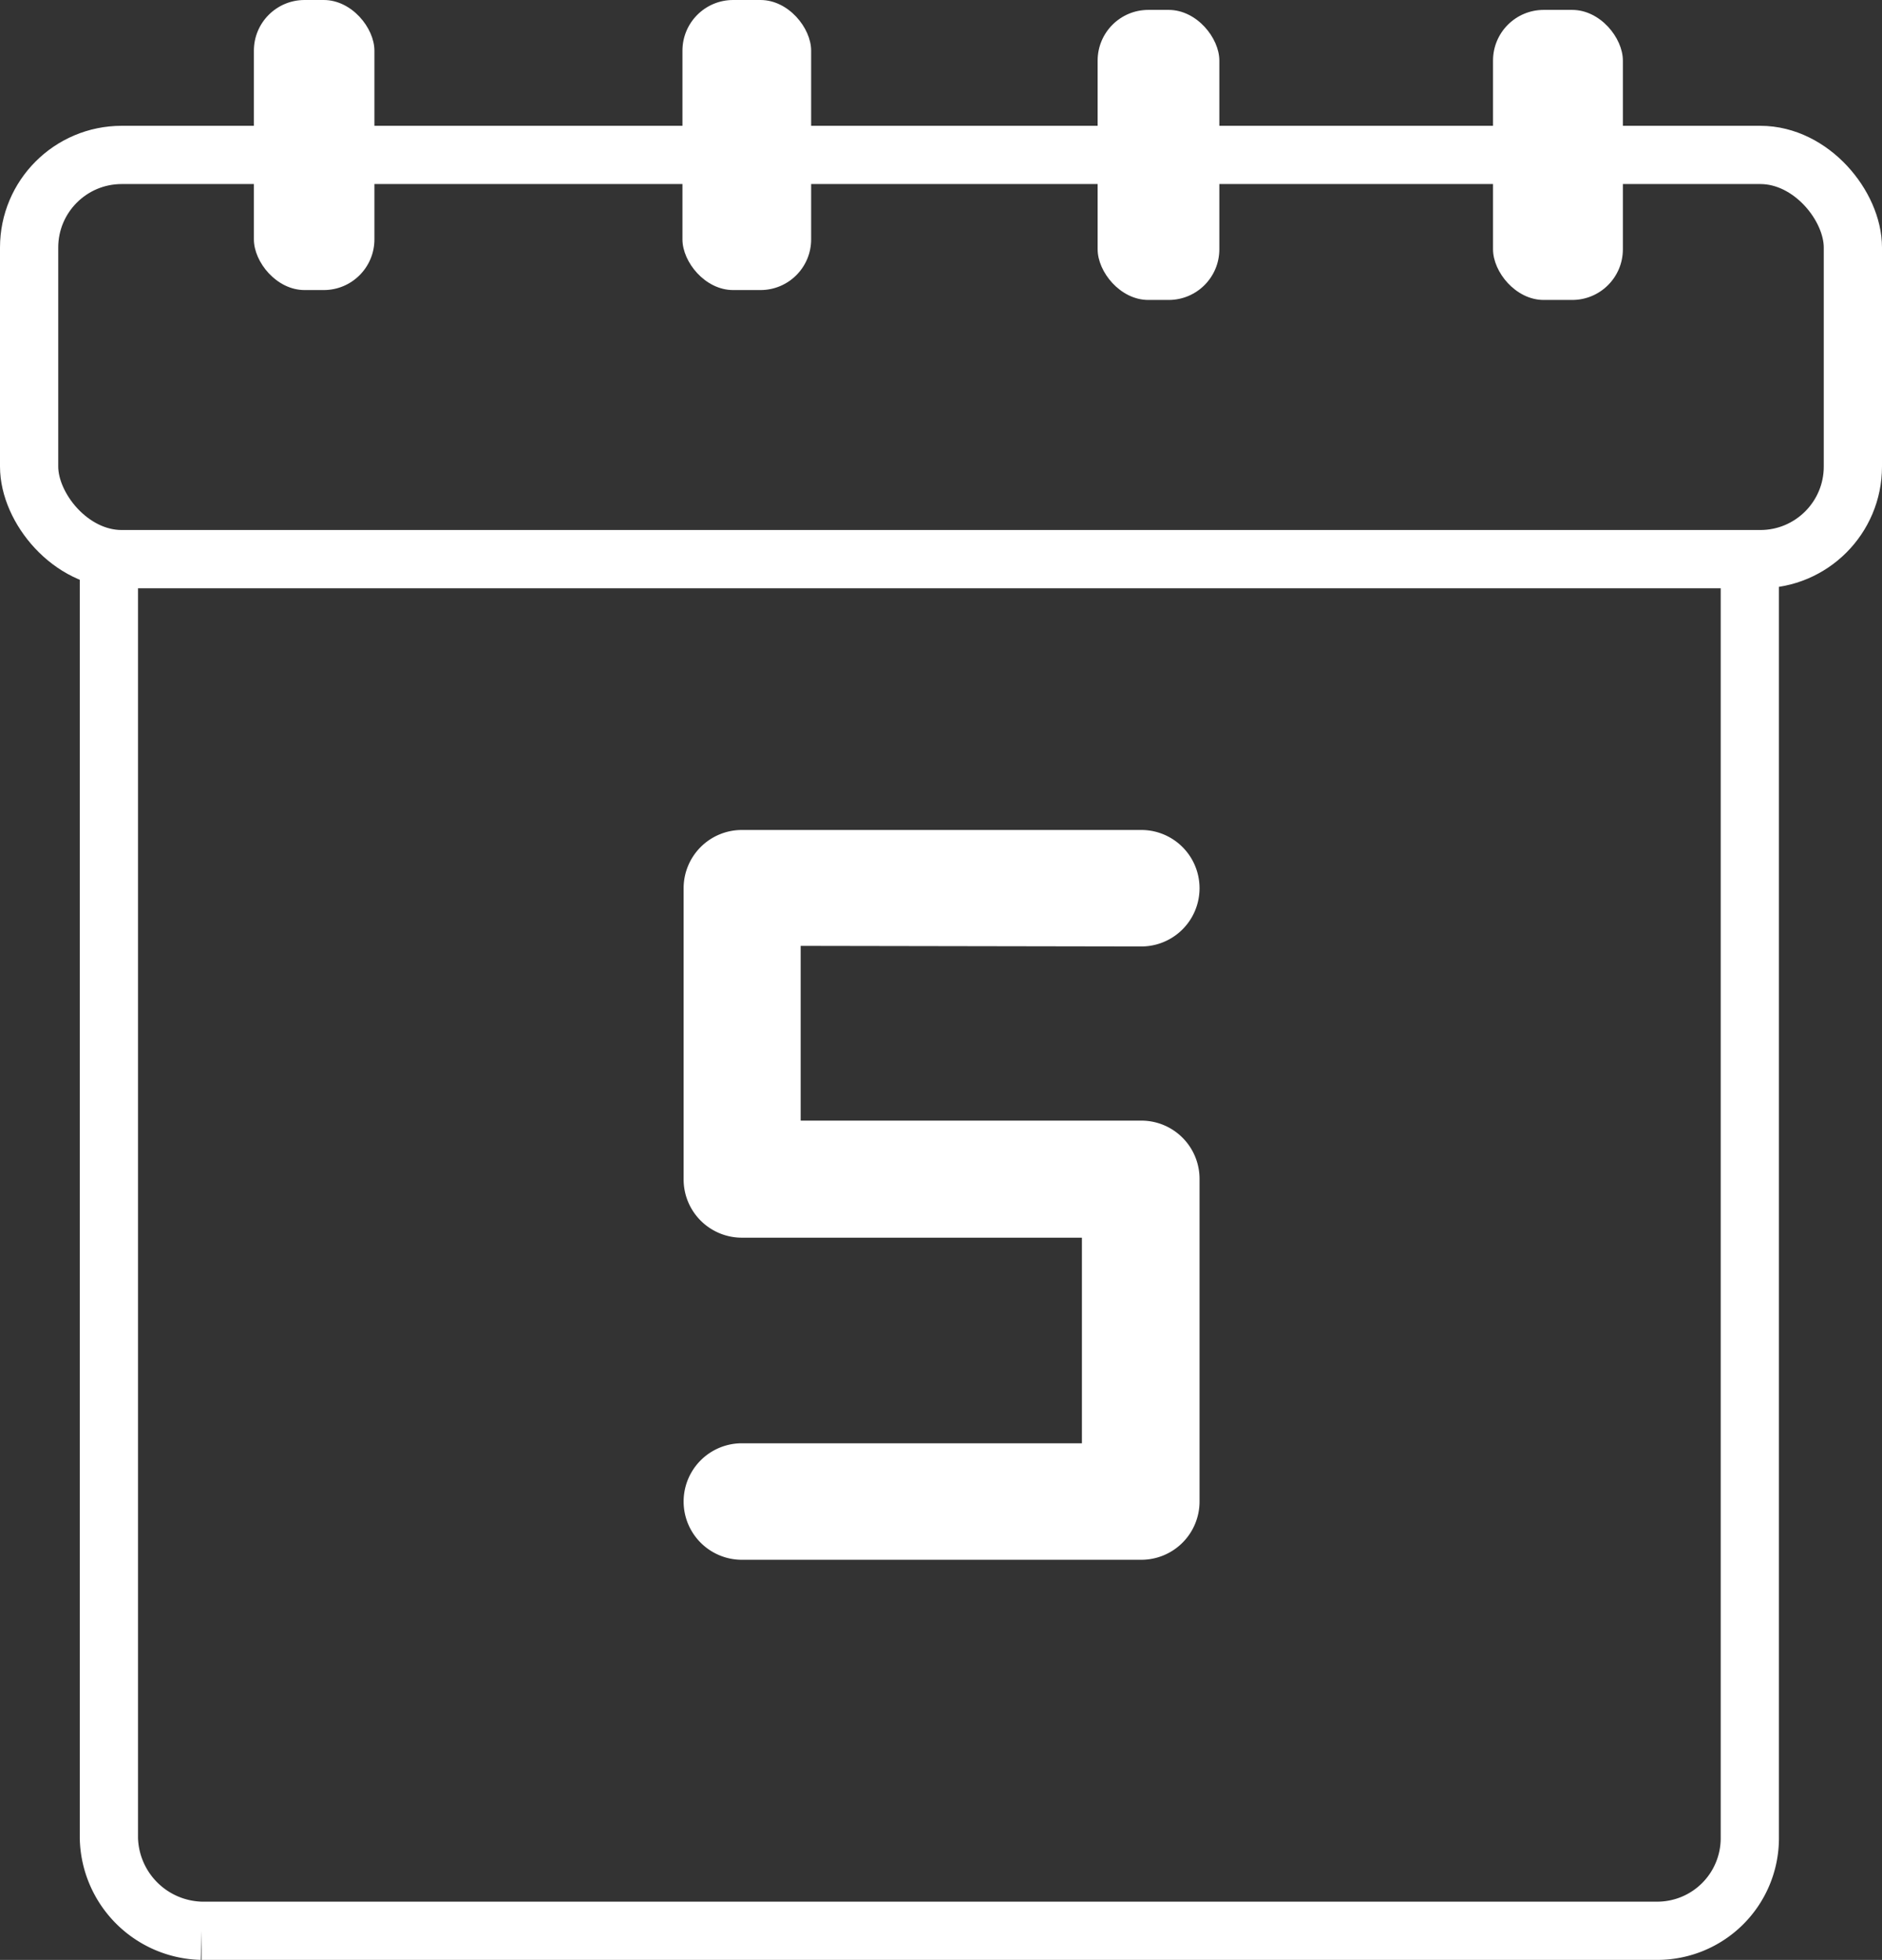 <svg xmlns="http://www.w3.org/2000/svg" viewBox="0 0 32.32 33.65"><rect x="0" y="0" width="32.32" height="33.65" fill="#333333" stroke="none"/><defs><style>.cls-1{fill:#fff;}.cls-2{fill:none;stroke:#fff;stroke-miterlimit:10;}</style></defs><title>instant-booking-white</title><g id="Layer_2" data-name="Layer 2"><g id="instant-booking-white"><g id="Layer_2-2" data-name="Layer 2"><g id="instant-booking"><path class="cls-1" d="M19.6,16.25a1,1,0,0,0,0-2H12.74a1,1,0,0,0-1,1v5a1,1,0,0,0,1,1h5.84v3.53H12.74a1,1,0,1,0,0,2H19.6a1,1,0,0,0,1-1h0V20.24a1,1,0,0,0-1-1H13.75v-3Z"/><rect class="cls-2" x="0.5" y="2.66" width="31.32" height="6.94" rx="1.59" ry="1.59"/><rect class="cls-1" x="11.72" width="2.21" height="4.98" rx="0.87" ry="0.87"/><rect class="cls-1" x="4.36" width="2.07" height="4.98" rx="0.87" ry="0.87"/><rect class="cls-1" x="18.85" y="0.17" width="2.09" height="4.98" rx="0.87" ry="0.87"/><rect class="cls-1" x="25.64" y="0.17" width="2.23" height="4.98" rx="0.87" ry="0.87"/><path class="cls-2" d="M30.05,9.43V31.56a1.59,1.59,0,0,1-1.59,1.59h-25a1.63,1.63,0,0,1-1.59-1.59V9.43"/></g></g></g></g></svg>